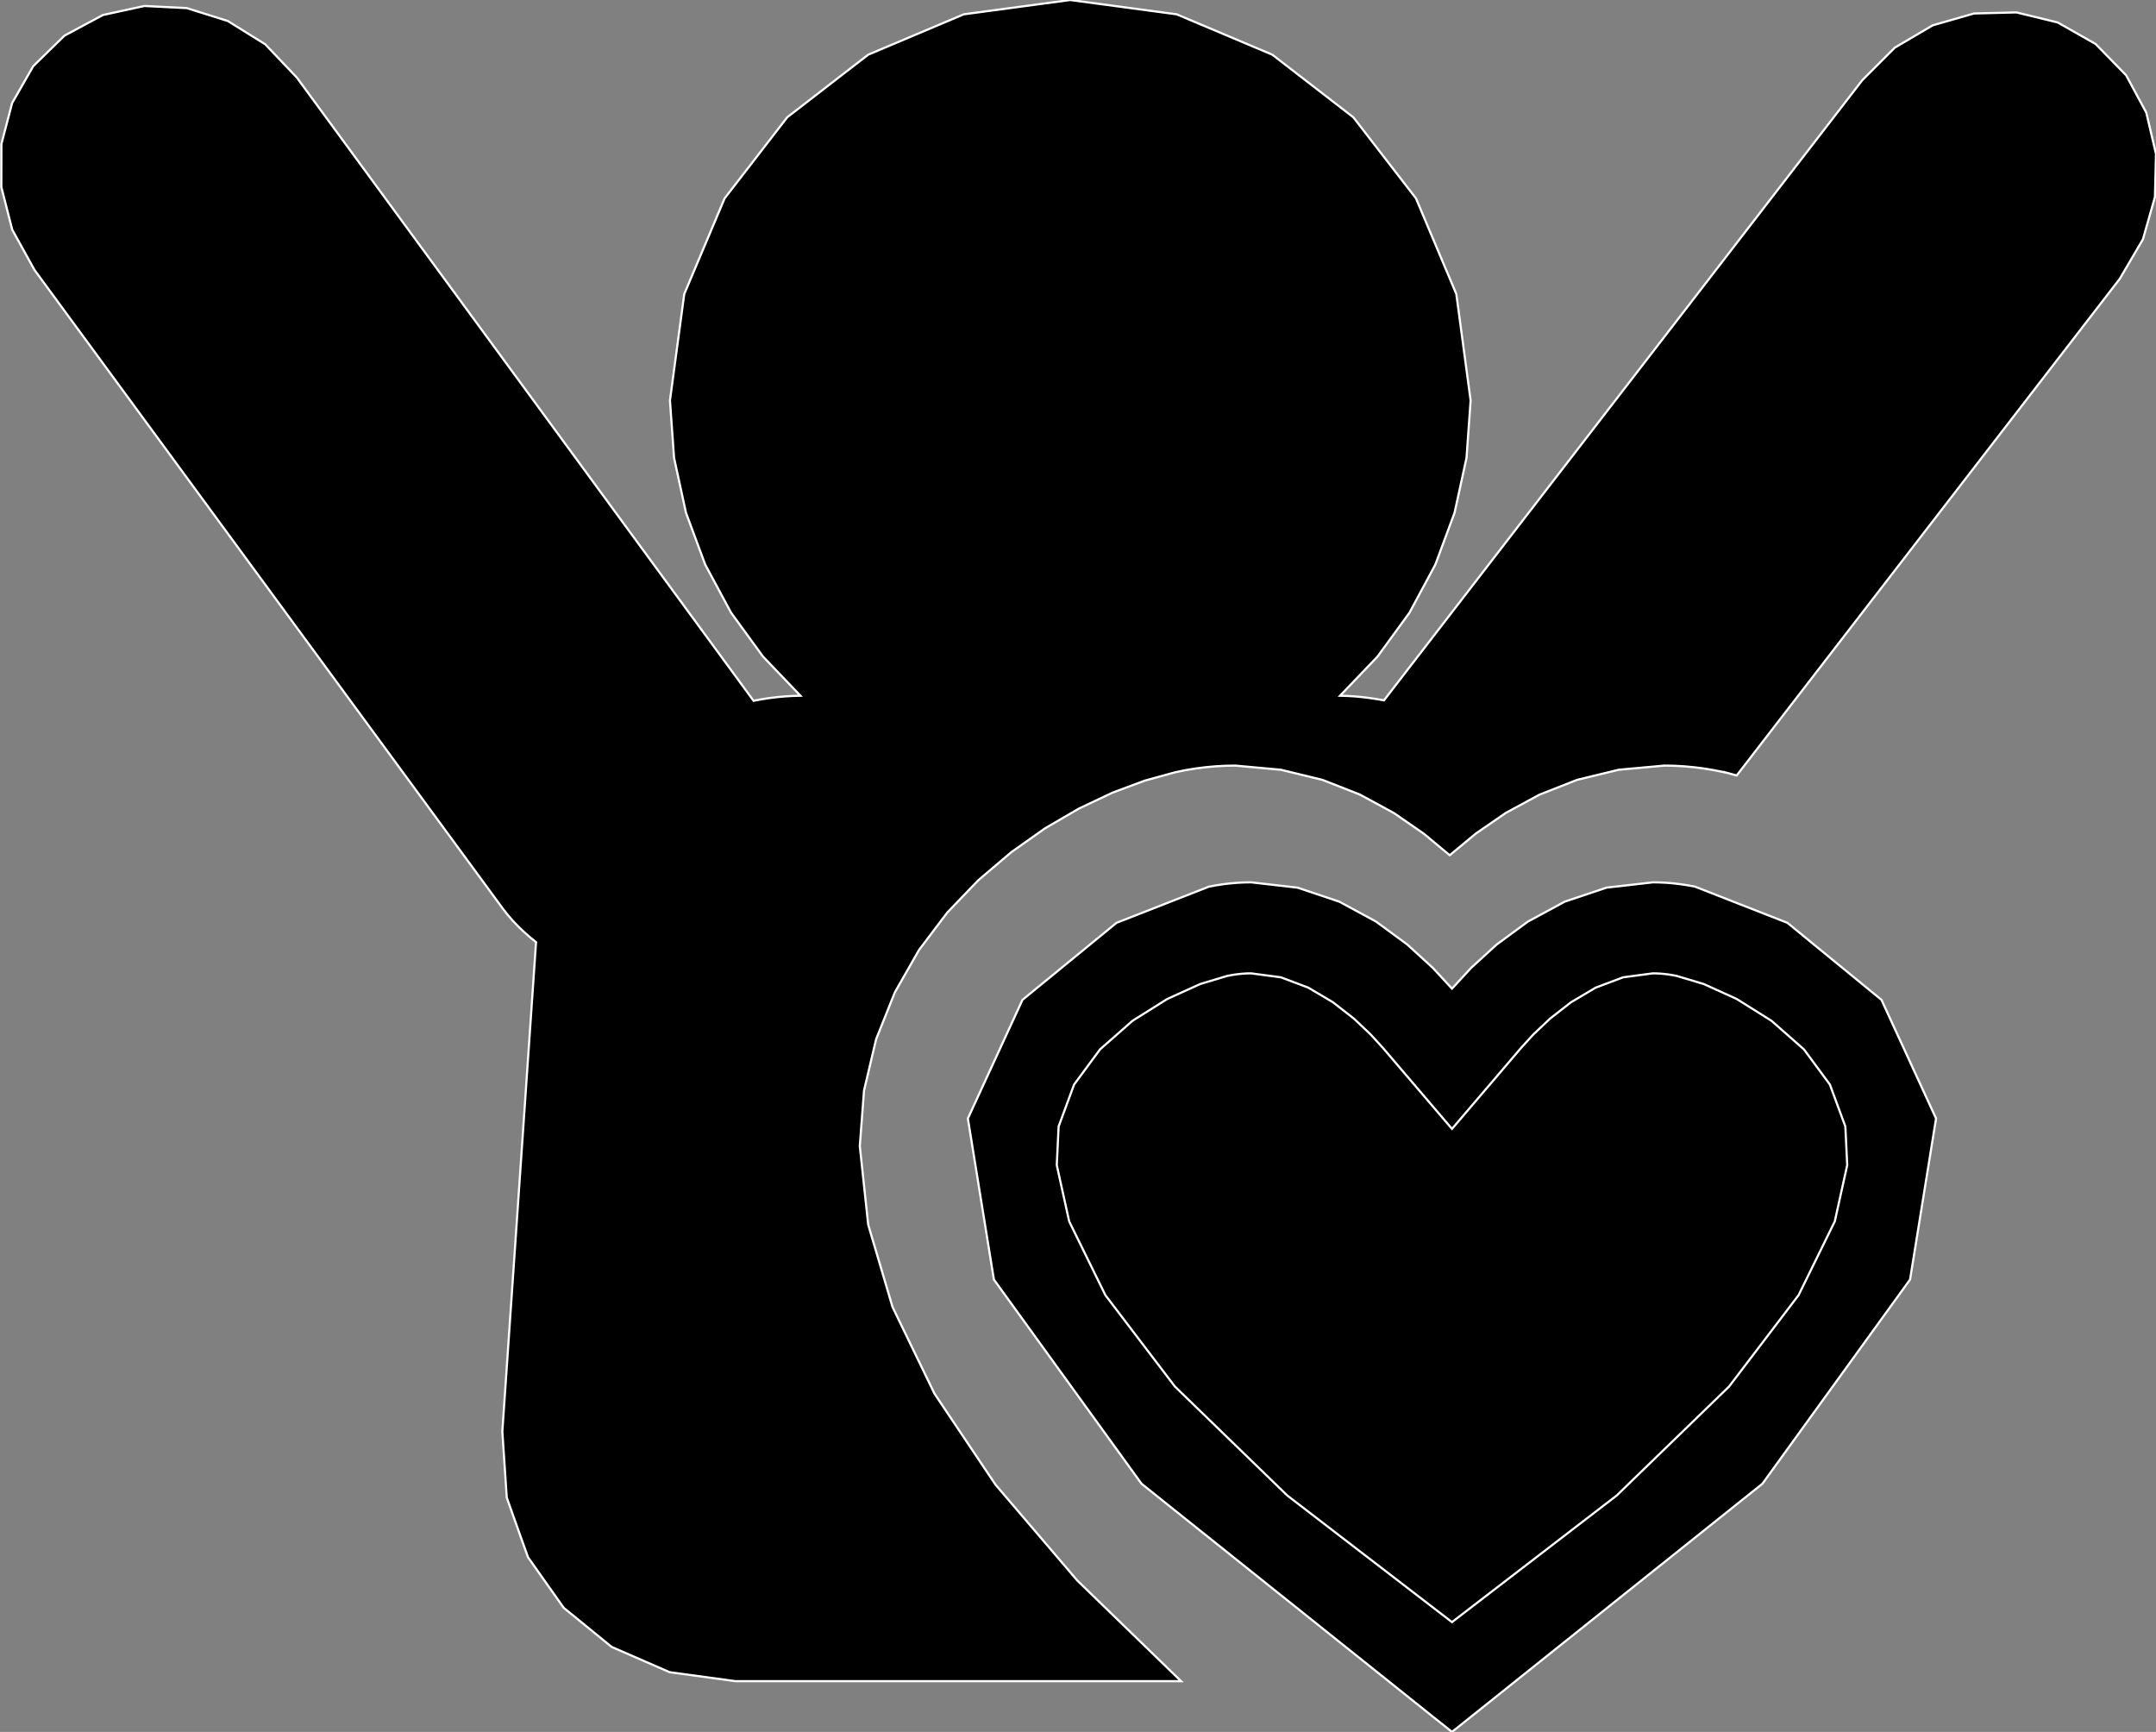 <?xml version="1.0" encoding="utf-8" ?>
<svg baseProfile="full" height="80.284" version="1.1" width="99.959" xmlns="http://www.w3.org/2000/svg" xmlns:ev="http://www.w3.org/2001/xml-events" xmlns:xlink="http://www.w3.org/1999/xlink"><rect width="100%" height="100%" fill="#808080" stroke="none"/><defs><clipPath /></defs><polygon points="67.319,80.284 67.319,80.284 52.926,68.78 52.926,68.78 46.08,59.314 46.08,59.314 44.874,51.848 44.874,51.848 47.405,46.348 47.405,46.348 51.765,42.778 51.765,42.778 56.051,41.1 56.051,41.1 56.387,41.038 56.387,41.038 56.719,40.988 56.719,40.988 57.046,40.949 57.046,40.949 57.369,40.922 57.369,40.922 57.689,40.906 57.689,40.906 58.005,40.901 58.005,40.901 60.156,41.147 60.156,41.147 62.094,41.797 62.094,41.797 63.799,42.721 63.799,42.721 65.251,43.788 65.251,43.788 66.431,44.867 66.431,44.867 67.319,45.828 67.319,45.828 68.205,44.867 68.205,44.867 69.385,43.788 69.385,43.788 70.838,42.721 70.838,42.721 72.543,41.797 72.543,41.797 74.482,41.147 74.482,41.147 76.633,40.901 76.633,40.901 76.949,40.906 76.949,40.906 77.268,40.922 77.268,40.922 77.591,40.949 77.591,40.949 77.918,40.988 77.918,40.988 78.248,41.038 78.248,41.038 78.583,41.1 78.583,41.1 82.87,42.778 82.87,42.778 87.231,46.348 87.231,46.348 89.762,51.848 89.762,51.848 88.556,59.314 88.556,59.314 81.71,68.78 81.71,68.78" stroke="white" stroke-width="0.1" /><polygon points="98.277,12.927 98.277,12.927 80.517,35.949 80.517,35.949 80.42,35.921 80.42,35.921 80.322,35.894 80.322,35.894 80.225,35.867 80.225,35.867 80.128,35.841 80.128,35.841 80.033,35.815 80.033,35.815 79.94,35.79 79.94,35.79 79.94,35.798 79.94,35.798 79.468,35.701 79.468,35.701 78.999,35.623 78.999,35.623 78.533,35.564 78.533,35.564 78.072,35.522 78.072,35.522 77.616,35.497 77.616,35.497 77.164,35.489 77.164,35.489 75.05,35.682 75.05,35.682 73.12,36.15 73.12,36.15 71.374,36.837 71.374,36.837 69.808,37.686 69.808,37.686 68.422,38.641 68.422,38.641 67.213,39.645 67.213,39.645 66.006,38.641 66.006,38.641 64.621,37.686 64.621,37.686 63.058,36.837 63.058,36.837 61.312,36.15 61.312,36.15 59.384,35.682 59.384,35.682 57.271,35.489 57.271,35.489 56.819,35.497 56.819,35.497 56.361,35.522 56.361,35.522 55.899,35.564 55.899,35.564 55.433,35.623 55.433,35.623 54.963,35.701 54.963,35.701 54.489,35.798 54.489,35.798 53.071,36.188 53.071,36.188 51.574,36.746 51.574,36.746 50.027,37.479 50.027,37.479 48.456,38.394 48.456,38.394 46.892,39.499 46.892,39.499 45.361,40.799 45.361,40.799 43.917,42.303 43.917,42.303 42.607,44.039 42.607,44.039 41.489,45.999 41.489,45.999 40.62,48.172 40.62,48.172 40.059,50.551 40.059,50.551 39.863,53.125 39.863,53.125 40.252,56.769 40.252,56.769 41.382,60.591 41.382,60.591 43.327,64.605 43.327,64.605 46.156,68.824 46.156,68.824 49.943,73.261 49.943,73.261 54.758,77.93 54.758,77.93 34.093,77.93 34.093,77.93 31.048,77.515 31.048,77.515 28.36,76.344 28.36,76.344 26.135,74.53 26.135,74.53 24.479,72.185 24.479,72.185 23.495,69.423 23.495,69.423 23.29,66.356 23.29,66.356 24.843,43.815 24.843,43.815 24.844,43.791 24.844,43.791 24.846,43.768 24.846,43.768 24.848,43.746 24.848,43.746 24.851,43.723 24.851,43.723 24.854,43.701 24.854,43.701 24.856,43.678 24.856,43.678 24.577,43.449 24.577,43.449 24.304,43.209 24.304,43.209 24.039,42.957 24.039,42.957 23.783,42.69 23.783,42.69 23.539,42.409 23.539,42.409 23.306,42.111 23.306,42.111 1.598,12.512 1.598,12.512 0.568,10.65 0.568,10.65 0.062,8.671 0.062,8.671 0.064,6.679 0.064,6.679 0.562,4.777 0.562,4.777 1.541,3.067 1.541,3.067 2.987,1.653 2.987,1.653 4.771,0.696 4.771,0.696 6.697,0.277 6.697,0.277 8.661,0.376 8.661,0.376 10.562,0.974 10.562,0.974 12.296,2.053 12.296,2.053 13.762,3.594 13.762,3.594 34.939,32.486 34.939,32.486 35.296,32.418 35.296,32.418 35.656,32.362 35.656,32.362 36.018,32.317 36.018,32.317 36.382,32.283 36.382,32.283 36.747,32.261 36.747,32.261 37.113,32.251 37.113,32.251 35.376,30.436 35.376,30.436 33.894,28.4 33.894,28.4 32.695,26.17 32.695,26.17 31.805,23.771 31.805,23.771 31.252,21.227 31.252,21.227 31.061,18.566 31.061,18.566 31.724,13.631 31.724,13.631 33.595,9.196 33.595,9.196 36.497,5.438 36.497,5.438 40.252,2.535 40.252,2.535 44.686,0.663 44.686,0.663 49.619,0.0 49.619,0.0 54.554,0.663 54.554,0.663 58.988,2.535 58.988,2.535 62.746,5.438 62.746,5.438 65.649,9.196 65.649,9.196 67.52,13.631 67.52,13.631 68.183,18.566 68.183,18.566 67.992,21.227 67.992,21.227 67.438,23.77 67.438,23.77 66.548,26.17 66.548,26.17 65.348,28.401 65.348,28.401 63.866,30.436 63.866,30.436 62.129,32.251 62.129,32.251 62.472,32.261 62.472,32.261 62.814,32.282 62.814,32.282 63.155,32.314 63.155,32.314 63.494,32.356 63.494,32.356 63.831,32.406 63.831,32.406 64.165,32.465 64.165,32.465 86.341,3.717 86.341,3.717 87.844,2.212 87.844,2.212 89.605,1.175 89.605,1.175 91.52,0.625 91.52,0.625 93.486,0.575 93.486,0.575 95.401,1.041 95.401,1.041 97.16,2.04 97.16,2.04 98.573,3.488 98.573,3.488 99.509,5.221 99.509,5.221 99.959,7.135 99.959,7.135 99.911,9.126 99.911,9.126 99.354,11.092 99.354,11.092" stroke="white" stroke-width="0.1" /><polygon points="67.319,75.193 67.319,75.193 74.955,69.324 74.955,69.324 80.165,64.273 80.165,64.273 83.388,60.037 83.388,60.037 85.067,56.616 85.067,56.616 85.643,54.01 85.643,54.01 85.556,52.217 85.556,52.217 84.84,50.276 84.84,50.276 83.634,48.642 83.634,48.642 82.131,47.319 82.131,47.319 80.519,46.308 80.519,46.308 78.99,45.614 78.99,45.614 77.734,45.238 77.734,45.238 77.549,45.203 77.549,45.203 77.364,45.173 77.364,45.173 77.18,45.15 77.18,45.15 76.997,45.133 76.997,45.133 76.814,45.123 76.814,45.123 76.633,45.12 76.633,45.12 75.252,45.303 75.252,45.303 73.979,45.783 73.979,45.783 72.843,46.456 72.843,46.456 71.87,47.214 71.87,47.214 71.089,47.954 71.089,47.954 70.527,48.57 70.527,48.57 67.319,52.329 67.319,52.329 64.111,48.57 64.111,48.57 63.548,47.954 63.548,47.954 62.767,47.214 62.767,47.214 61.794,46.456 61.794,46.456 60.657,45.783 60.657,45.783 59.385,45.303 59.385,45.303 58.005,45.12 58.005,45.12 57.823,45.123 57.823,45.123 57.64,45.133 57.64,45.133 57.456,45.15 57.456,45.15 57.271,45.173 57.271,45.173 57.086,45.203 57.086,45.203 56.9,45.238 56.9,45.238 55.646,45.614 55.646,45.614 54.118,46.308 54.118,46.308 52.507,47.319 52.507,47.319 51.003,48.642 51.003,48.642 49.797,50.276 49.797,50.276 49.081,52.217 49.081,52.217 48.995,54.01 48.995,54.01 49.57,56.616 49.57,56.616 51.249,60.037 51.249,60.037 54.473,64.273 54.473,64.273 59.682,69.324 59.682,69.324" stroke="white" stroke-width="0.1" /></svg>